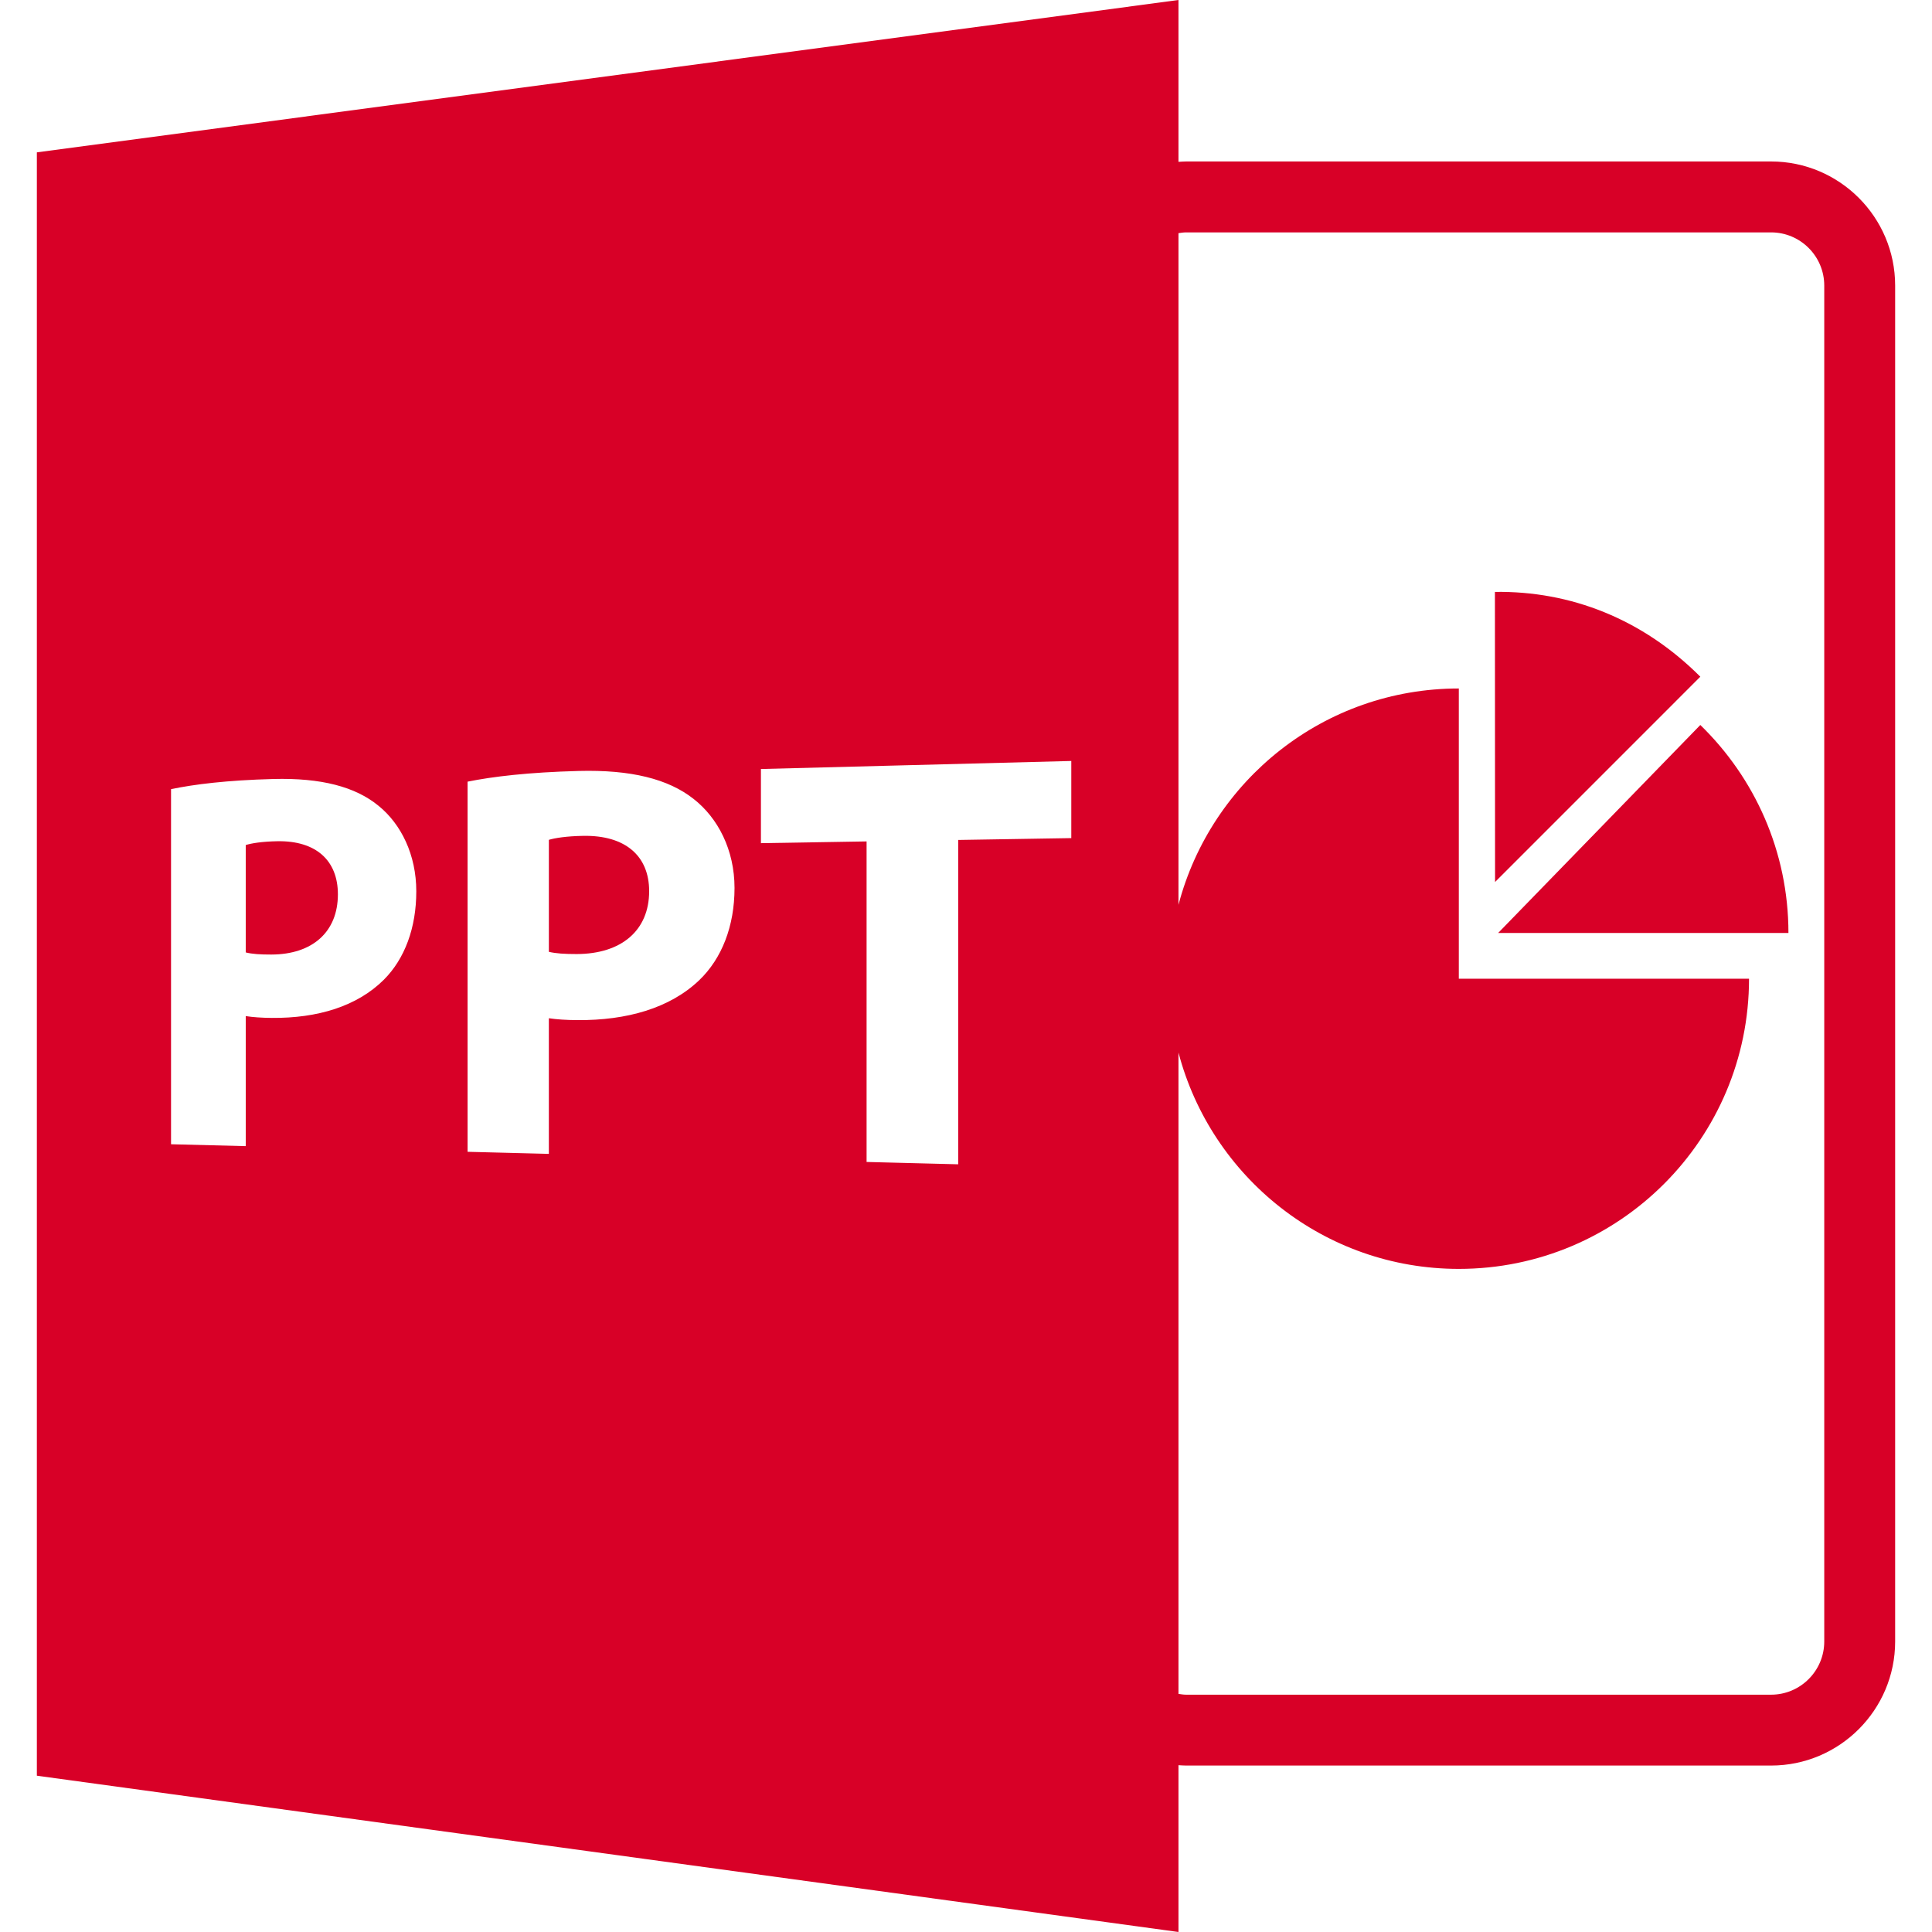 <?xml version="1.0" encoding="iso-8859-1"?>
<!-- Generator: Adobe Illustrator 16.0.0, SVG Export Plug-In . SVG Version: 6.00 Build 0)  -->
<!DOCTYPE svg PUBLIC "-//W3C//DTD SVG 1.1//EN" "http://www.w3.org/Graphics/SVG/1.1/DTD/svg11.dtd">
<svg xmlns="http://www.w3.org/2000/svg" xmlns:xlink="http://www.w3.org/1999/xlink" version="1.1" id="Capa_1" x="0px" y="0px" width="512px" height="512px" viewBox="0 0 585.918 585.918" style="enable-background:new 0 0 585.918 585.918;" xml:space="preserve">
<g>
	<path d="M357.396,535.33c0.776,0.042,1.542,0.109,2.329,0.109h177.39c20.75,0,37.627-16.883,37.627-37.627V86.597   c0-20.743-16.877-37.628-37.627-37.628h-177.39c-0.781,0-1.553,0.077-2.329,0.113V0L11.176,46.206v492.311l346.22,47.401V535.33z    M359.726,70.476h177.39c8.893,0,16.125,7.236,16.125,16.126v411.22c0,8.888-7.232,16.127-16.125,16.127h-177.39   c-0.792,0-1.563-0.127-2.329-0.243V319.212c9.92,37.738,44.168,65.606,85.018,65.606c48.611,0,88.013-39.401,88.013-88.007h-88.013   v-88.017c-40.854,0-75.103,27.872-85.018,65.612V70.711C358.162,70.599,358.929,70.476,359.726,70.476z M116.427,297.106   c-8.17,8.126-20.147,11.705-33.982,11.596c-3.055-0.026-5.795-0.21-7.918-0.551v39.438l-22.657-0.571V239.328   c7.003-1.467,16.906-2.708,31.021-3.081c14.475-0.381,24.903,2.338,31.956,8.166c6.806,5.532,11.401,14.833,11.401,25.888   C126.253,281.363,122.76,290.754,116.427,297.106z M212.05,297.273c-8.89,8.489-21.942,12.211-36.998,12.1   c-3.318-0.021-6.302-0.214-8.601-0.572v41.136l-24.651-0.631V237.053c7.622-1.542,18.384-2.838,33.741-3.245   c15.75-0.409,27.108,2.402,34.796,8.475c7.401,5.774,12.422,15.483,12.422,27.021C222.759,280.848,218.938,290.659,212.05,297.273z    M324.891,254.173l-34.302,0.56v98.364l-27.779-0.709v-97.209l-32.043,0.527V233.22l94.124-2.441V254.173z" fill="#D80027"/>
	<path d="M84.122,255.121c-4.738,0.086-7.93,0.63-9.596,1.155v32.57c1.963,0.488,4.396,0.65,7.756,0.64   c12.438-0.023,20.191-6.833,20.191-18.266C102.474,260.938,95.817,254.916,84.122,255.121z" fill="#D80027"/>
	<path d="M176.879,253.491c-5.145,0.087-8.622,0.662-10.422,1.205v33.966c2.139,0.512,4.779,0.672,8.428,0.672   c13.546-0.022,21.984-7.126,21.984-19.066C196.869,259.539,189.604,253.266,176.879,253.491z" fill="#D80027"/>
	<path d="M454.362,282.922v0.026h88.018c0-24.753-10.269-47.092-26.725-63.08L454.362,282.922z" fill="#D80027"/>
	<path d="M453.428,267.457l62.228-62.231c-17.501-17.512-39.339-26.047-62.29-25.72l0.042,87.93L453.428,267.457z" fill="#D80027"/>
</g>
<g>
</g>
<g>
</g>
<g>
</g>
<g>
</g>
<g>
</g>
<g>
</g>
<g>
</g>
<g>
</g>
<g>
</g>
<g>
</g>
<g>
</g>
<g>
</g>
<g>
</g>
<g>
</g>
<g>
</g>
</svg>
